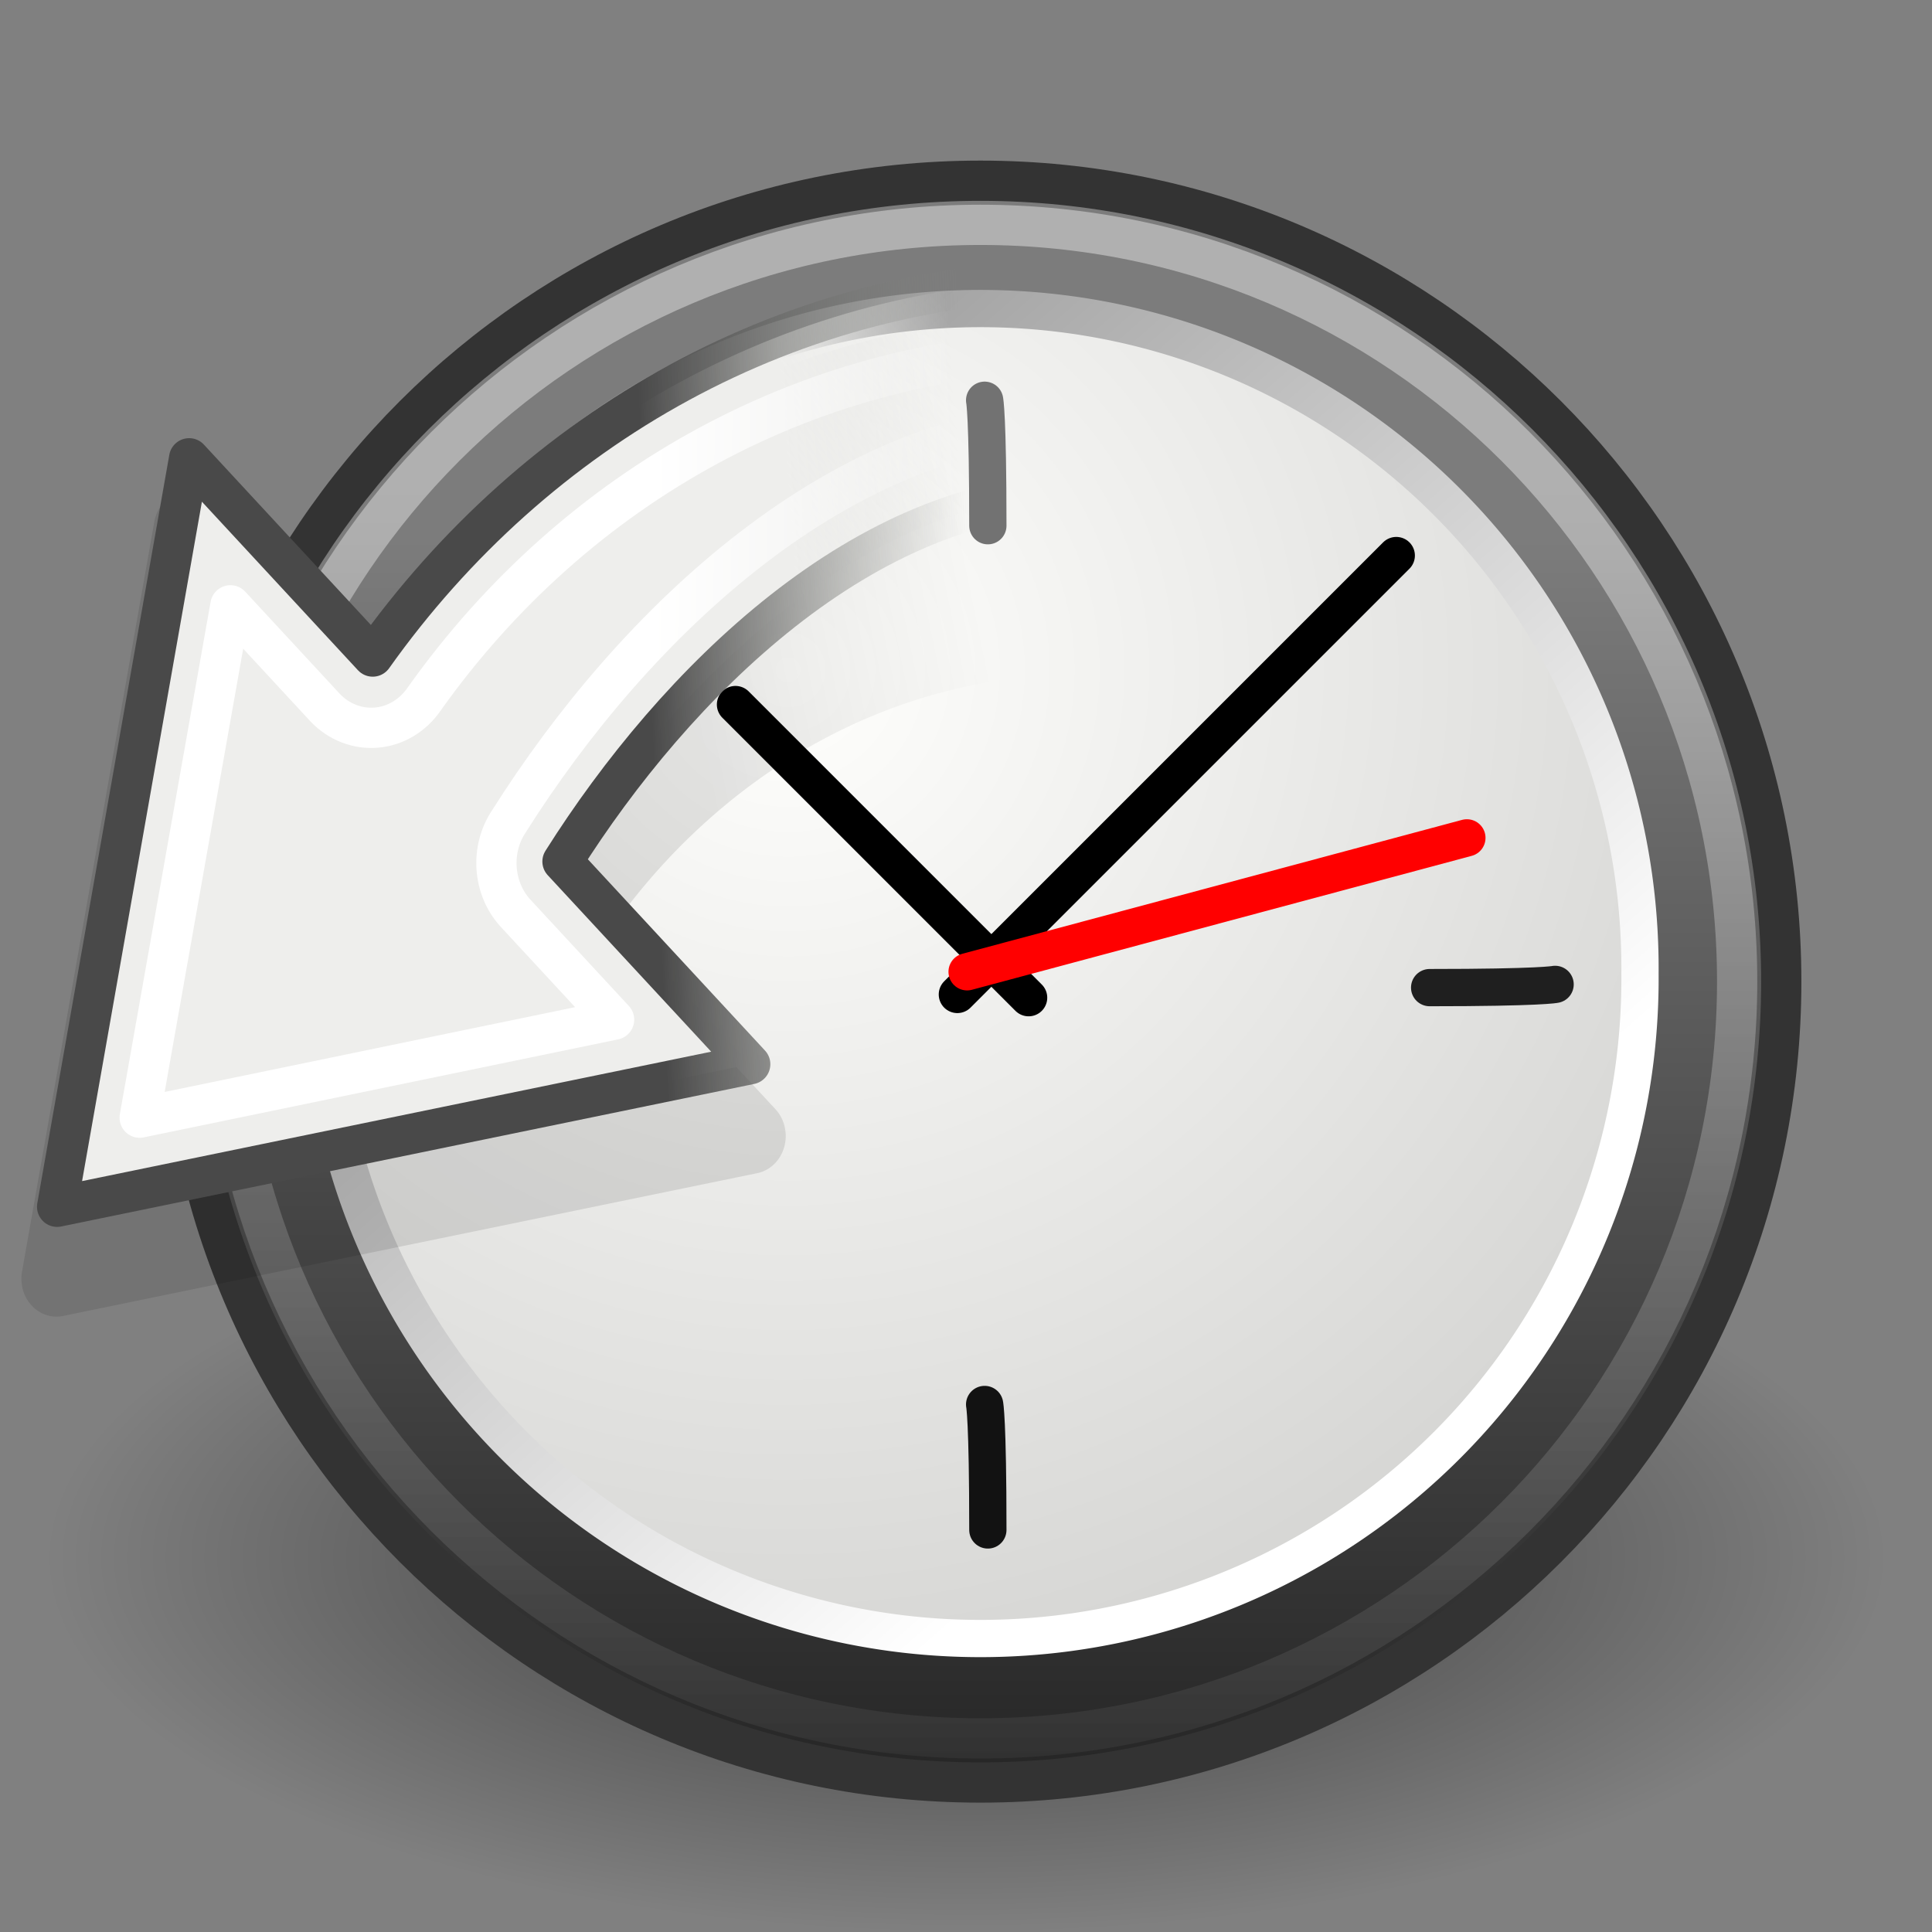<svg xmlns="http://www.w3.org/2000/svg" xmlns:svg="http://www.w3.org/2000/svg" xmlns:xlink="http://www.w3.org/1999/xlink" id="svg3123" width="48" height="48" version="1.1"><rect width="100%" height="100%" fill="#808080" stroke="none"/><defs id="defs3125"><linearGradient id="linearGradient8838-795"><stop id="stop2737" style="stop-color:black;stop-opacity:1" offset="0"/><stop id="stop2739" style="stop-color:black;stop-opacity:0" offset="1"/></linearGradient><radialGradient id="radialGradient3546" cx="62.625" cy="4.625" r="10.625" fx="62.625" fy="4.625" gradientTransform="matrix(1,0,0,0.341,0,3.047)" gradientUnits="userSpaceOnUse" xlink:href="#linearGradient8838-795"/><linearGradient id="linearGradient37935"><stop id="stop37937" style="stop-color:#7c7c7c;stop-opacity:1" offset="0"/><stop id="stop37939" style="stop-color:#242424;stop-opacity:1" offset="1"/></linearGradient><linearGradient id="linearGradient3571" x1="15.656" x2="15.656" y1="13.36" y2="44.786" gradientTransform="translate(0.75,5e-8)" gradientUnits="userSpaceOnUse" xlink:href="#linearGradient37935"/><linearGradient id="linearGradient4873-625-158-888-767"><stop id="stop4258" style="stop-color:white;stop-opacity:1" offset="0"/><stop id="stop4260" style="stop-color:white;stop-opacity:0" offset="1"/></linearGradient><linearGradient id="linearGradient3568" x1="63.397" x2="63.397" y1="-9.383" y2="7.443" gradientTransform="matrix(2.15,0,0,2.15,-109.366,31.935)" gradientUnits="userSpaceOnUse" xlink:href="#linearGradient4873-625-158-888-767"/><linearGradient id="linearGradient42174"><stop id="stop42176" style="stop-color:#a0a0a0;stop-opacity:1" offset="0"/><stop id="stop42178" style="stop-color:white;stop-opacity:1" offset="1"/></linearGradient><linearGradient id="linearGradient3565" x1="6.342" x2="22.218" y1="7.789" y2="25.884" gradientUnits="userSpaceOnUse" xlink:href="#linearGradient42174"/><linearGradient id="linearGradient2145"><stop id="stop2147" style="stop-color:#fffffd;stop-opacity:1" offset="0"/><stop id="stop2149" style="stop-color:#cbcbc9;stop-opacity:1" offset="1"/></linearGradient><radialGradient id="radialGradient3563" cx="11.902" cy="10.045" r="29.293" fx="11.902" fy="10.045" gradientUnits="userSpaceOnUse" xlink:href="#linearGradient2145"/><linearGradient id="linearGradient7101"><stop id="stop7103" style="stop-color:black;stop-opacity:1" offset="0"/><stop id="stop7105" style="stop-color:black;stop-opacity:0" offset="1"/></linearGradient><linearGradient id="linearGradient3566" x1="79.25" x2="83.625" y1="15.75" y2="14.781" gradientUnits="userSpaceOnUse" xlink:href="#linearGradient7101"/><linearGradient id="linearGradient3747"><stop id="stop3749" style="stop-color:#494949;stop-opacity:1" offset="0"/><stop id="stop3751" style="stop-color:#888a85;stop-opacity:0" offset="1"/></linearGradient><linearGradient id="linearGradient3554" x1="78.313" x2="83.203" y1="12.313" y2="12.093" gradientTransform="matrix(1.64,0,0,1.771,-112.56,-11.637)" gradientUnits="userSpaceOnUse" xlink:href="#linearGradient3747"/><linearGradient id="linearGradient7089"><stop id="stop7091" style="stop-color:#eeeeec;stop-opacity:1" offset="0"/><stop id="stop7093" style="stop-color:#eeeeec;stop-opacity:0" offset="1"/></linearGradient><linearGradient id="linearGradient3552" x1="80.625" x2="83.219" y1="14.063" y2="13.875" gradientTransform="matrix(1.64,0,0,1.771,-112.56,-11.637)" gradientUnits="userSpaceOnUse" xlink:href="#linearGradient7089"/><linearGradient id="linearGradient7065"><stop id="stop7067" style="stop-color:white;stop-opacity:1" offset="0"/><stop id="stop7069" style="stop-color:white;stop-opacity:0" offset="1"/></linearGradient><linearGradient id="linearGradient3549" x1="78.5" x2="83.031" y1="16.406" y2="16.438" gradientTransform="matrix(1.64,0,0,1.771,-112.56,-11.637)" gradientUnits="userSpaceOnUse" xlink:href="#linearGradient7065"/></defs><g id="layer1"><path id="path8836" d="m 73.25,4.625 a 10.625,3.625 0 1 1 -21.25,0 10.625,3.625 0 1 1 21.25,0 z" transform="matrix(2.15,0,0,2.564,-110.636,26.85)" style="opacity:.56;fill:url(#radialGradient3546);fill-opacity:1;fill-rule:evenodd;stroke:none;stroke-width:1;marker:none;visibility:visible;display:inline;overflow:visible"/><path id="path6495" d="m 44.255,24.387 c 0,10.99 -8.909,19.899 -19.897,19.899 -10.989,0 -19.898,-8.909 -19.898,-19.899 0,-10.989 8.909,-19.897 19.898,-19.897 10.988,0 19.897,8.908 19.897,19.897 l 0,0 z" style="fill:url(#linearGradient3571);fill-opacity:1;fill-rule:nonzero;stroke:#333;stroke-width:1;stroke-miterlimit:4;stroke-dasharray:none"/><path id="path8655" d="m 43.159,24.387 c 0,10.384 -8.418,18.803 -18.801,18.803 -10.384,0 -18.802,-8.418 -18.802,-18.803 0,-10.384 8.418,-18.801 18.802,-18.801 10.383,0 18.801,8.417 18.801,18.801 l 0,0 z" style="opacity:.4;fill:none;stroke:url(#linearGradient3568);stroke-width:1;stroke-miterlimit:4;stroke-opacity:1;stroke-dasharray:none"/><path id="path35549" d="m 31.161,16.911 a 14.911,14.911 0 1 1 -29.821,0 14.911,14.911 0 1 1 29.821,0 z" transform="matrix(1.099,0,0,1.099,6.499,5.602)" style="fill:url(#radialGradient3563);fill-opacity:1;fill-rule:evenodd;stroke:url(#linearGradient3565);stroke-width:.842;stroke-linecap:round;stroke-linejoin:bevel;stroke-miterlimit:4;stroke-opacity:1;stroke-dasharray:none;stroke-dashoffset:0"/><path id="path2291" d="m 10.359,24.537 c 2.766,0 3.117,-0.08 3.117,-0.08" style="fill:#616161;fill-opacity:1;fill-rule:evenodd;stroke:#5f5f5f;stroke-width:.926;stroke-linecap:round;stroke-linejoin:miter;stroke-miterlimit:4;stroke-opacity:1;stroke-dasharray:none"/><path id="path2296" d="m 35.519,24.537 c 2.766,0 3.117,-0.08 3.117,-0.08" style="fill:#1f1f1f;fill-opacity:1;fill-rule:evenodd;stroke:#1f1f1f;stroke-width:.926;stroke-linecap:round;stroke-linejoin:miter;stroke-miterlimit:4;stroke-opacity:1;stroke-dasharray:none"/><path id="path2306" d="m 24.543,38.011 c 0,-2.766 -0.08,-3.117 -0.08,-3.117" style="fill:#131313;fill-opacity:1;fill-rule:evenodd;stroke:#121212;stroke-width:.926;stroke-linecap:round;stroke-linejoin:miter;stroke-miterlimit:4;stroke-opacity:1;stroke-dasharray:none"/><path id="path2308" d="m 24.543,13.061 c 0,-2.766 -0.08,-3.117 -0.08,-3.117" style="fill:#1f1f1f;fill-opacity:1;fill-rule:evenodd;stroke:#727272;stroke-width:.926;stroke-linecap:round;stroke-linejoin:miter;stroke-miterlimit:4;stroke-opacity:1;stroke-dasharray:none"/><g id="g2318" transform="matrix(0.573,0,0,0.573,11.656,11.154)" style="stroke-width:1.615;stroke-linecap:round;stroke-miterlimit:4;stroke-dasharray:none"><path id="path2312" d="M 21.168,23.653 40.199,4.622" style="fill:none;stroke:#000;stroke-width:1.615;stroke-linecap:round;stroke-linejoin:miter;stroke-miterlimit:4;stroke-opacity:1;stroke-dasharray:none"/><path id="path2314" d="M 24.258,23.793 11.548,11.083" style="fill:none;stroke:#000;stroke-width:1.615;stroke-linecap:round;stroke-linejoin:miter;stroke-miterlimit:4;stroke-opacity:1;stroke-dasharray:none"/><path id="path2316" d="M 21.59,22.67 43.261,16.863" style="fill:red;fill-rule:evenodd;stroke:red;stroke-width:1.615;stroke-linecap:round;stroke-linejoin:miter;stroke-miterlimit:4;stroke-opacity:1;stroke-dasharray:none"/></g><path id="path7099" d="m 85,9.969 c -4.313,0 -8.144,1.989 -10.719,5.062 L 71.875,12.625 a 0.531,0.531 0 0 0 -0.906,0.281 l -2,10.5 a 0.531,0.531 0 0 0 0.625,0.625 l 10.5,-2 A 0.531,0.531 0 0 0 80.375,21.125 l -2.5,-2.5 c 1.635,-2.162 4.203,-3.594 7.125,-3.594 0.061,0 0.668,-0.007 1.25,0 0.582,0.007 1.231,0.032 1.219,0.031 a 0.531,0.531 0 0 0 0.562,-0.531 l 0,-4 A 0.531,0.531 0 0 0 87.531,10 C 87.248,9.99 85.222,9.969 85,9.969 z" transform="matrix(1.64,0,0,1.771,-112.56,-9.866)" style="opacity:.1;fill:url(#linearGradient3566);fill-opacity:1;fill-rule:evenodd;stroke:none"/><path id="path7007" d="m 26.838,6.959 c -7.152,0 -13.533,3.657 -17.578,9.353 l -4.561,-4.926 -3.28,18.596 17.22,-3.542 -4.664,-5.036 c 2.8,-4.437 7.517,-9.132 12.864,-9.132 0.277,0 3.826,0.04 4.1,0.055 l 0,-5.313 c -0.276,-0.011 -3.822,-0.055 -4.1,-0.055 z" style="fill:url(#linearGradient3552);fill-opacity:1;fill-rule:evenodd;stroke:url(#linearGradient3554);stroke-width:1;stroke-linecap:round;stroke-linejoin:round;stroke-miterlimit:10;stroke-opacity:1;stroke-dasharray:none;stroke-dashoffset:.7"/><path id="path7062" d="m 26.838,8.73 c -6.634,0 -12.552,3.361 -16.297,8.634 -0.281,0.411 -0.712,0.671 -1.183,0.713 -0.471,0.042 -0.937,-0.137 -1.276,-0.492 l -2.357,-2.546 -2.255,12.729 11.787,-2.435 -2.46,-2.657 c -0.554,-0.616 -0.619,-1.573 -0.154,-2.269 3.094,-4.902 8.296,-9.907 14.196,-9.907 0.211,0 2.732,-0.012 3.69,0 0.182,0.002 0.245,-0.002 0.41,0 l 0,-1.716 c -1.153,-0.016 -4.029,-0.055 -4.1,-0.055 z" style="fill:none;stroke:url(#linearGradient3549);stroke-width:1;stroke-linecap:round;stroke-linejoin:round;stroke-miterlimit:10;stroke-opacity:1;stroke-dasharray:none;stroke-dashoffset:.7"/></g></svg>